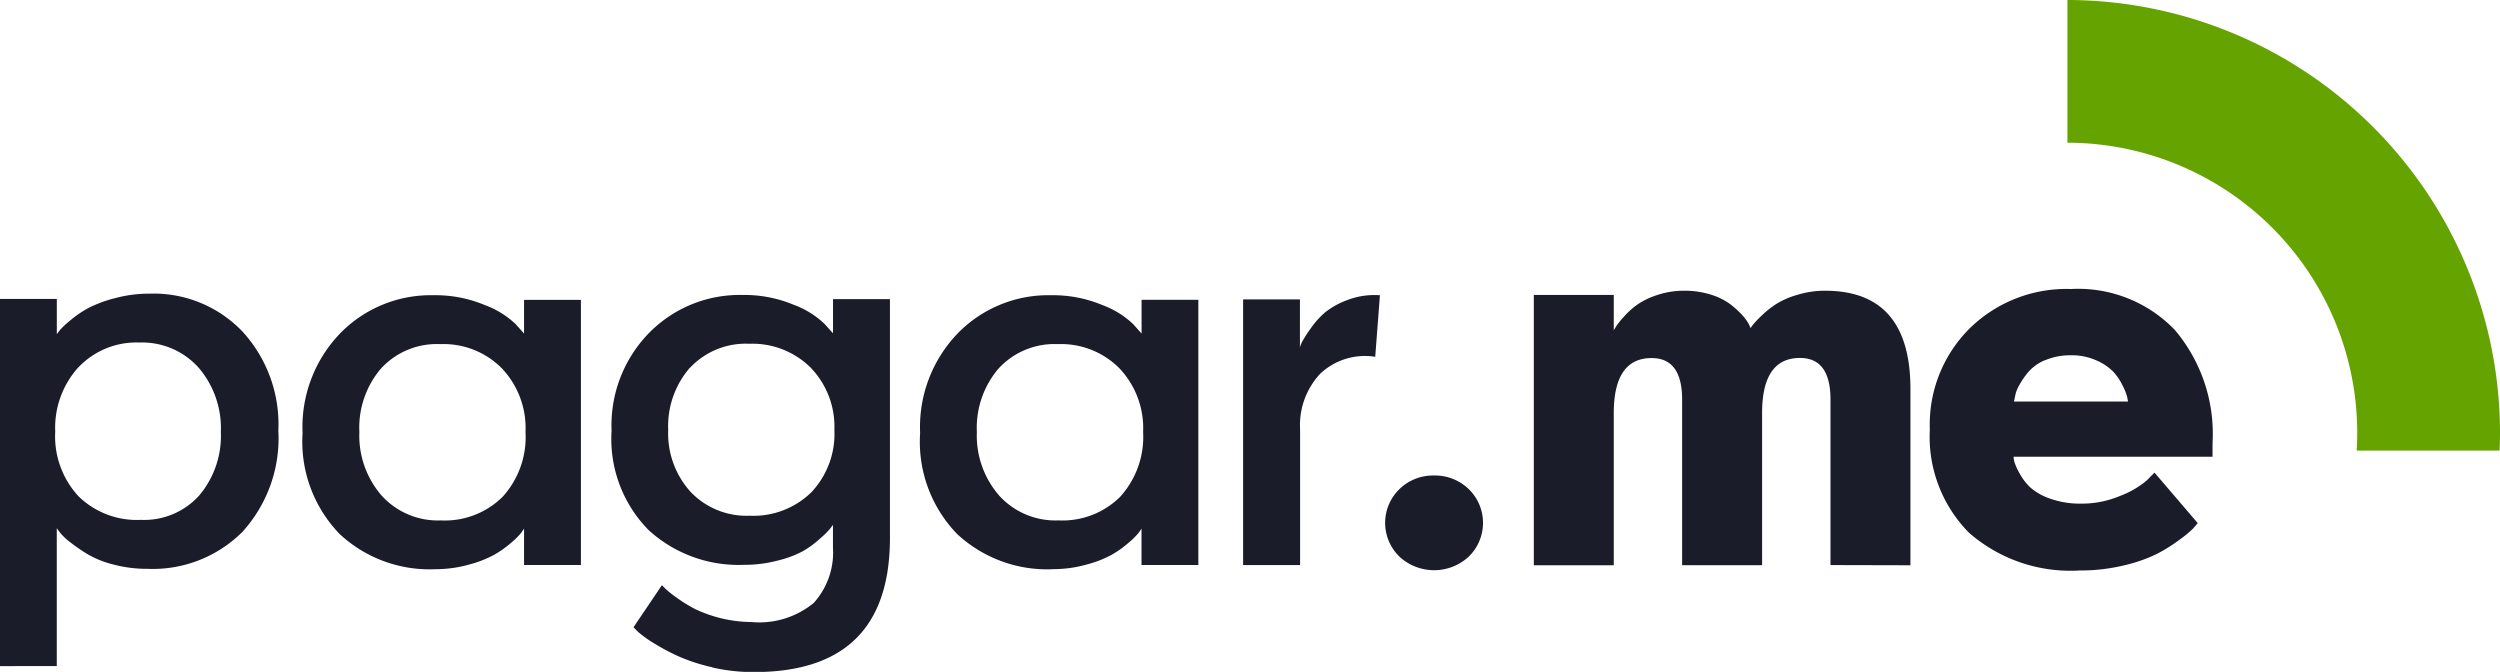 <svg xmlns="http://www.w3.org/2000/svg" width="117.791" height="31.655" viewBox="0 0 117.791 31.655">
  <g id="logo_pagarme" data-name="logo/pagarme" transform="translate(-180.032 -37)">
    <path id="hat" d="M1568.629,21.231h6.732c.011-.275.021-.552.021-.831A20.424,20.424,0,0,0,1555,0V6.724A13.674,13.674,0,0,1,1568.654,20.4c0,.276-.01.555-.026.831Z" transform="translate(-1277.558 37)" fill="#65a300"/>
    <path id="pagarme" d="M-11285.415-6191.185a8.594,8.594,0,0,1-1.6-.521,10.28,10.28,0,0,1-1.14-.608,5.406,5.406,0,0,1-.744-.533l-.221-.222,1.339-1.982.187.188a5.248,5.248,0,0,0,.52.408,6.487,6.487,0,0,0,.868.533,6.3,6.3,0,0,0,2.641.607,4.035,4.035,0,0,0,2.937-.9,3.547,3.547,0,0,0,.906-2.615v-1.064c-.048.067-.1.133-.15.2a4.745,4.745,0,0,1-.471.459,4.6,4.6,0,0,1-.8.584,4.982,4.982,0,0,1-1.189.441,6.129,6.129,0,0,1-1.6.2,6.279,6.279,0,0,1-4.474-1.636,6.114,6.114,0,0,1-1.747-4.686,6.229,6.229,0,0,1,1.784-4.622,5.983,5.983,0,0,1,4.387-1.771,6.011,6.011,0,0,1,2.4.458,4.2,4.2,0,0,1,1.463.905l.4.442v-1.61h2.682v11.253q0,6.319-6.4,6.319h-.026a8.616,8.616,0,0,1-1.943-.216Zm-1.044-14.117a4.2,4.2,0,0,0-1.026,2.939,4.1,4.1,0,0,0,1.052,2.911,3.637,3.637,0,0,0,2.788,1.128,3.9,3.9,0,0,0,2.9-1.1,4,4,0,0,0,1.09-2.937,4.006,4.006,0,0,0-1.114-2.937,3.9,3.9,0,0,0-2.9-1.128,3.594,3.594,0,0,0-2.787,1.13Zm-32.509,14.064v-17.3h2.677v1.661c.034-.051.088-.12.161-.212a4.422,4.422,0,0,1,.5-.46,4.885,4.885,0,0,1,.844-.57,5.944,5.944,0,0,1,1.238-.456,6.134,6.134,0,0,1,1.62-.212,5.79,5.79,0,0,1,4.375,1.775,6.468,6.468,0,0,1,1.7,4.669,6.554,6.554,0,0,1-1.7,4.786,5.975,5.975,0,0,1-4.475,1.735,6.11,6.11,0,0,1-1.585-.2,4.634,4.634,0,0,1-1.216-.482,8.508,8.508,0,0,1-.817-.56,2.725,2.725,0,0,1-.5-.471l-.147-.2v6.494Zm3.694-14.08a4.242,4.242,0,0,0-1.092,3.024,4.163,4.163,0,0,0,1.091,3.048,3.929,3.929,0,0,0,2.946,1.117,3.488,3.488,0,0,0,2.75-1.152,4.353,4.353,0,0,0,1.017-2.987,4.379,4.379,0,0,0-1.054-3.038,3.568,3.568,0,0,0-2.786-1.178,3.755,3.755,0,0,0-2.873,1.171Zm94.323,9.572a7.262,7.262,0,0,1-5.241-1.773,6.424,6.424,0,0,1-1.849-4.869,6.382,6.382,0,0,1,1.886-4.771,6.517,6.517,0,0,1,4.761-1.847,6.316,6.316,0,0,1,4.9,1.933,7.583,7.583,0,0,1,1.773,5.325v.645h-9.372a.953.953,0,0,0,.038.251,2.775,2.775,0,0,0,.236.521,2.647,2.647,0,0,0,.507.67,2.743,2.743,0,0,0,.94.533,4.222,4.222,0,0,0,1.473.234,4.631,4.631,0,0,0,1.812-.359,4.3,4.3,0,0,0,1.263-.73l.369-.372,2.035,2.378c-.05.064-.121.147-.211.249a5.254,5.254,0,0,1-.644.533,7.252,7.252,0,0,1-1.093.682,7.176,7.176,0,0,1-1.547.533,8.655,8.655,0,0,1-2,.236Zm-1.638-9.916a2.094,2.094,0,0,0-.794.546,3.859,3.859,0,0,0-.446.644,1.573,1.573,0,0,0-.2.547l-.05.221h5.38c-.017-.062-.031-.147-.048-.234a2.8,2.8,0,0,0-.213-.521,2.643,2.643,0,0,0-.457-.67,2.554,2.554,0,0,0-.794-.521,2.832,2.832,0,0,0-1.19-.233h-.062a2.97,2.97,0,0,0-1.129.226Zm-30.446,9.26a2.213,2.213,0,0,1-.67-1.585,2.209,2.209,0,0,1,.67-1.587,2.27,2.27,0,0,1,1.636-.645,2.282,2.282,0,0,1,1.637.645,2.211,2.211,0,0,1,.668,1.587,2.215,2.215,0,0,1-.668,1.586,2.393,2.393,0,0,1-1.636.644,2.4,2.4,0,0,1-1.637-.643Zm-16.361.6a6.234,6.234,0,0,1-4.475-1.66,6.243,6.243,0,0,1-1.744-4.759,6.364,6.364,0,0,1,1.784-4.708,5.961,5.961,0,0,1,4.387-1.784,6.03,6.03,0,0,1,2.4.457,4.24,4.24,0,0,1,1.463.9l.4.447v-1.587h2.675v12.494h-2.678v-1.712c-.033.05-.081.119-.147.209a3.5,3.5,0,0,1-.471.461,4.968,4.968,0,0,1-.8.568,5.31,5.31,0,0,1-1.191.458,5.805,5.805,0,0,1-1.554.212Zm-2.515-9.467a4.3,4.3,0,0,0-1.031,3,4.3,4.3,0,0,0,1.055,3,3.574,3.574,0,0,0,2.788,1.165,3.851,3.851,0,0,0,2.911-1.114,4.2,4.2,0,0,0,1.08-3.051,4.1,4.1,0,0,0-1.117-3,3.867,3.867,0,0,0-2.9-1.14,3.57,3.57,0,0,0-2.787,1.143Zm-26.581,9.467a6.218,6.218,0,0,1-4.473-1.66,6.257,6.257,0,0,1-1.747-4.759,6.356,6.356,0,0,1,1.783-4.708,5.963,5.963,0,0,1,4.386-1.784,6.025,6.025,0,0,1,2.405.458,4.248,4.248,0,0,1,1.462.9l.4.447v-1.587h2.678v12.494h-2.678v-1.712c-.048.071-.1.141-.147.209a3.611,3.611,0,0,1-.47.461,4.934,4.934,0,0,1-.806.568,5.35,5.35,0,0,1-1.19.458,5.807,5.807,0,0,1-1.555.212Zm-2.517-9.467a4.294,4.294,0,0,0-1.027,3,4.3,4.3,0,0,0,1.053,3,3.573,3.573,0,0,0,2.787,1.166,3.863,3.863,0,0,0,2.912-1.115,4.188,4.188,0,0,0,1.077-3.051,4.1,4.1,0,0,0-1.115-3,3.867,3.867,0,0,0-2.9-1.14,3.568,3.568,0,0,0-2.789,1.143Zm68.287,9.27v-7.8q0-1.958-1.438-1.958-1.786,0-1.784,2.6v7.163h-3.768v-7.8q0-1.958-1.437-1.958-1.784,0-1.784,2.6v7.163h-3.767v-12.738h3.767v1.66c.034-.05.073-.114.126-.2a3.906,3.906,0,0,1,.359-.442,3.708,3.708,0,0,1,.632-.567,3.565,3.565,0,0,1,.938-.449,3.938,3.938,0,0,1,1.264-.2,4.054,4.054,0,0,1,1.265.187,3.017,3.017,0,0,1,.905.448,4.3,4.3,0,0,1,.559.508,2.226,2.226,0,0,1,.323.445l.073.173c.031-.05.077-.11.136-.187a5.178,5.178,0,0,1,.408-.42,4.361,4.361,0,0,1,.694-.546,3.923,3.923,0,0,1,.991-.421,4.393,4.393,0,0,1,1.288-.187q4.017,0,4.017,4.635v8.3Zm-27.675,0v-12.518h2.677v2.256a1.438,1.438,0,0,1,.111-.272,6.23,6.23,0,0,1,.4-.619,3.915,3.915,0,0,1,.692-.767,3.79,3.79,0,0,1,1.079-.584,3.555,3.555,0,0,1,1.487-.209l-.221,2.9a3.065,3.065,0,0,0-2.6.806,3.539,3.539,0,0,0-.94,2.614V-6196Z" transform="translate(11499 6259.623)" fill="#1b1c29"/>
  </g>
</svg>
